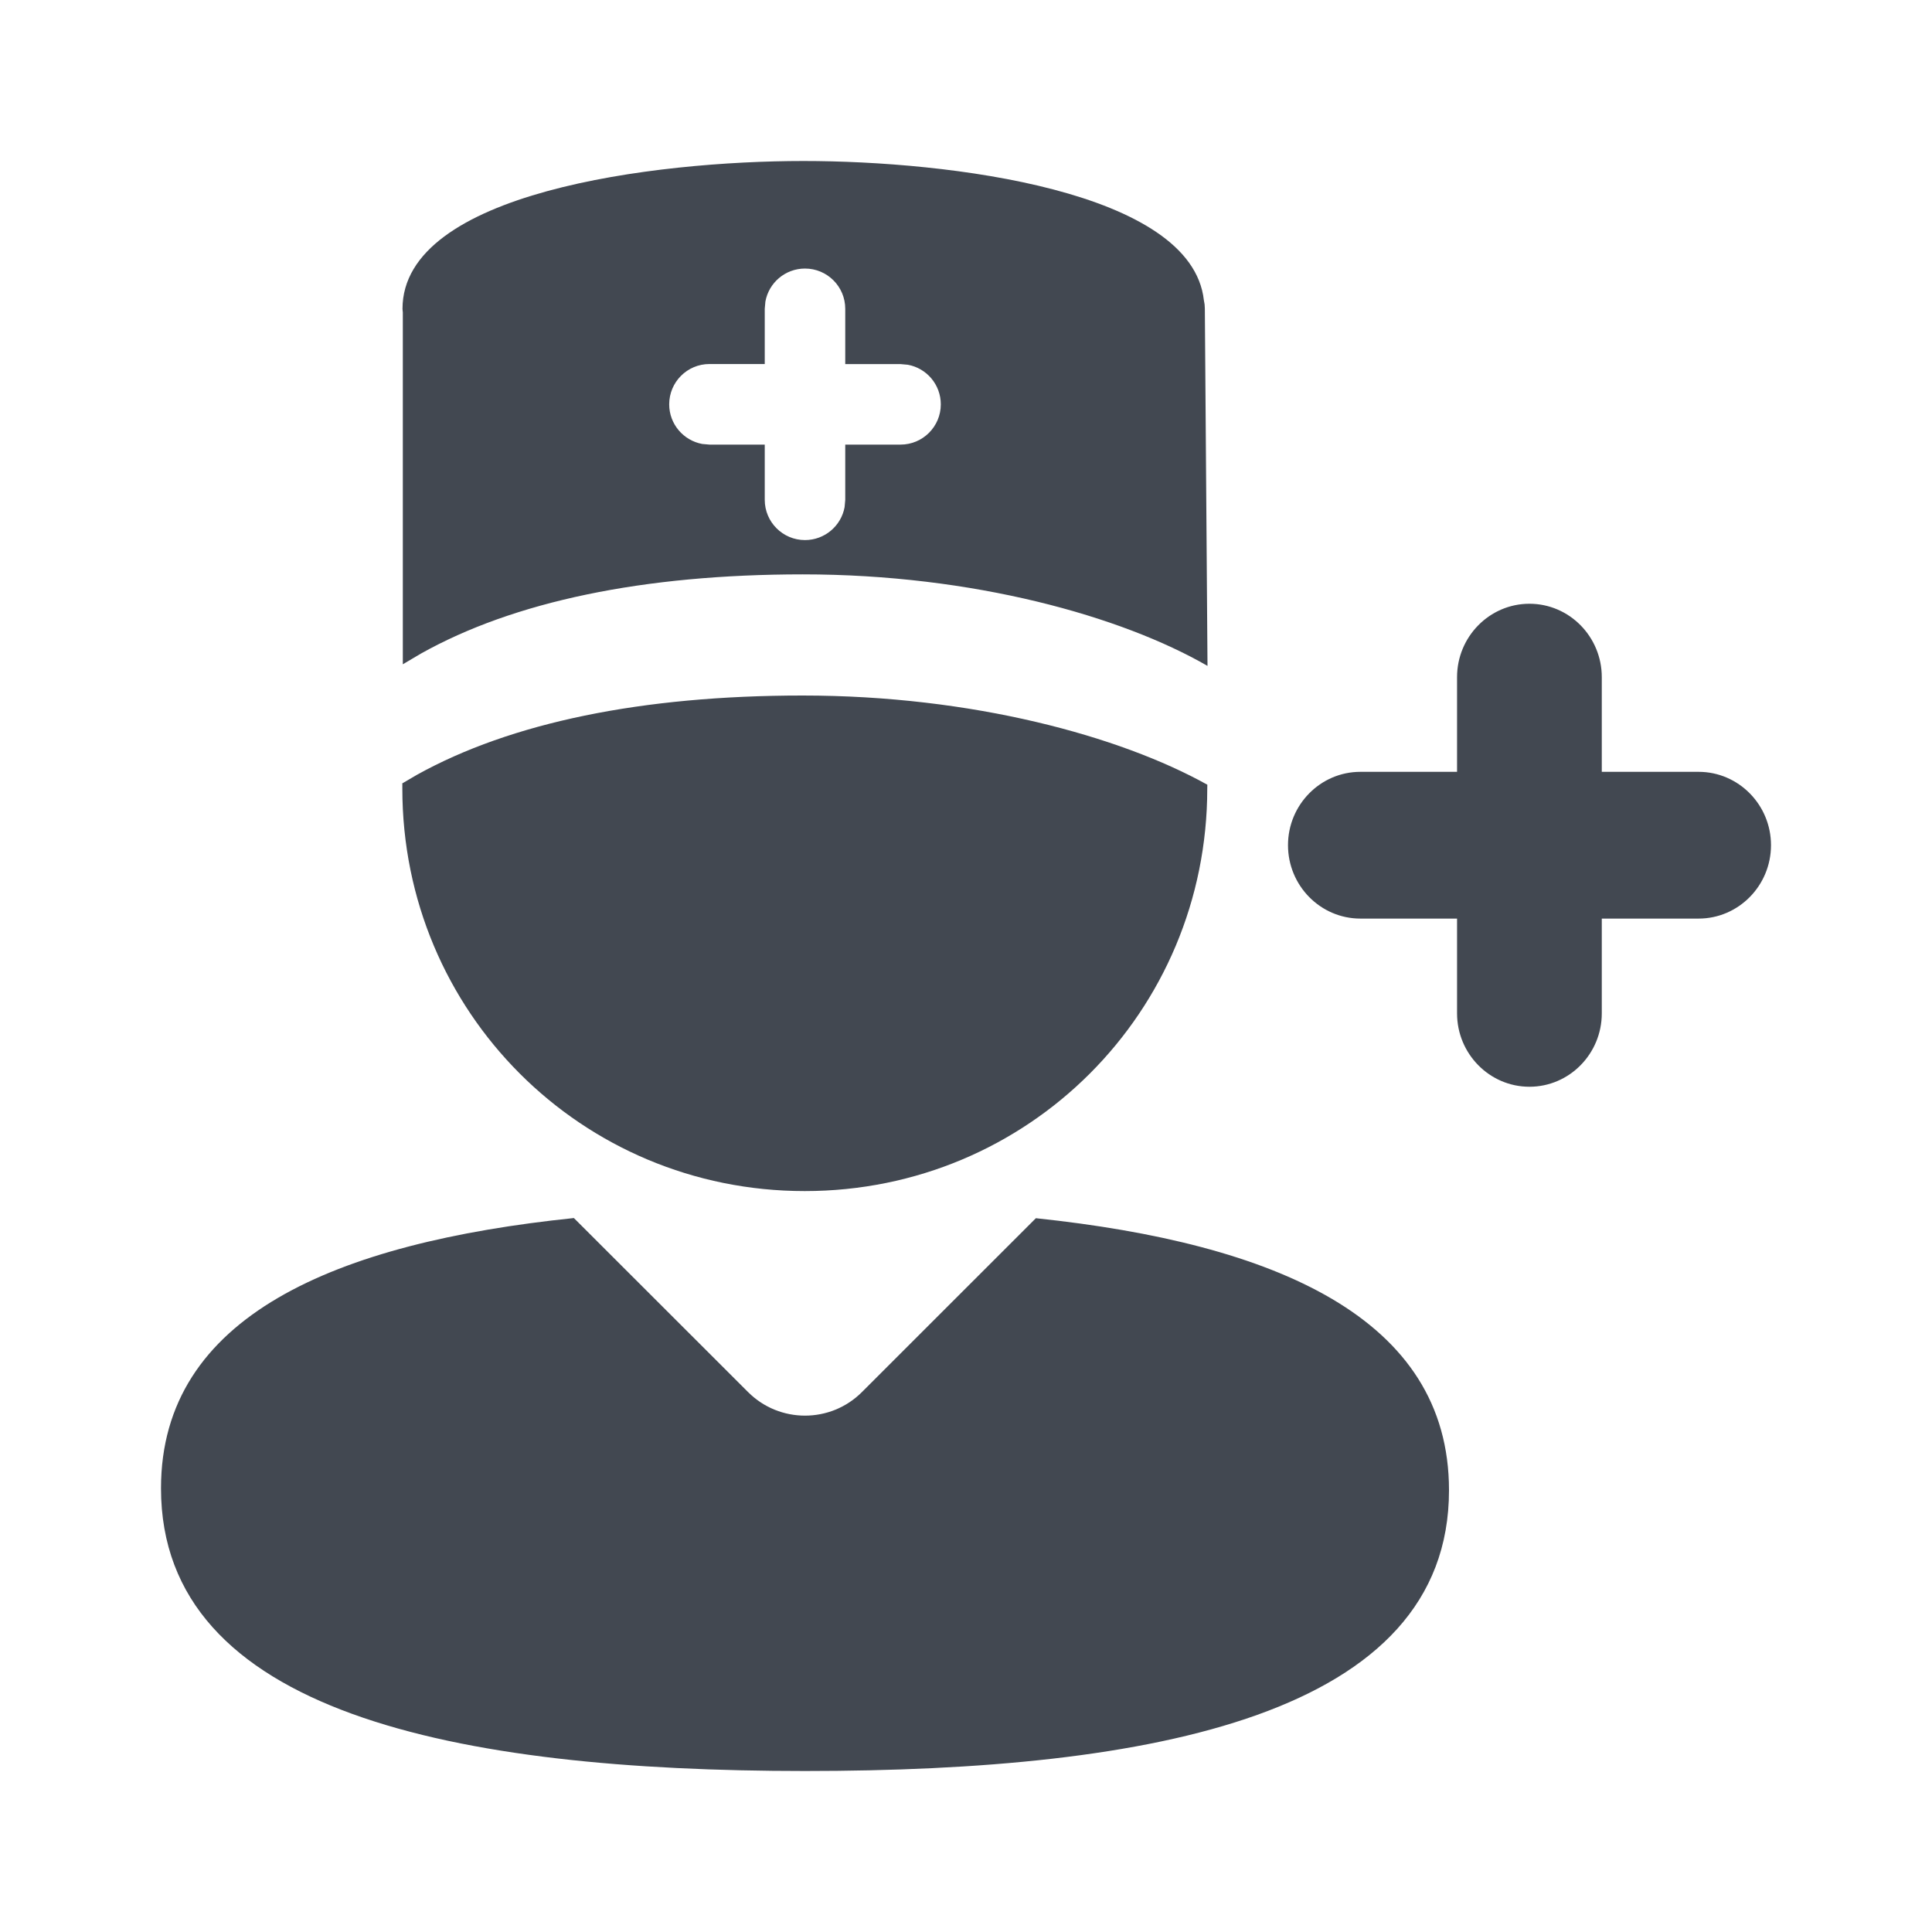 <?xml version="1.0" encoding="UTF-8"?>
<svg width="24px" height="24px" viewBox="0 0 24 24" version="1.1" xmlns="http://www.w3.org/2000/svg" xmlns:xlink="http://www.w3.org/1999/xlink">
    <title>Icon/Fill/Therapist add</title>
    <g id="Icon/Fill/Therapist-add" stroke="none" stroke-width="1" fill="none" fill-rule="evenodd">
        <path
                d="M7.129,15.131 L9.293,17.293 C9.683,17.683 10.317,17.683 10.707,17.293 L12.868,15.133 C15.838,15.446 18,16.369 18,18.512 C18,21.303 14.315,22 10,22 C5.662,22 2,21.277 2,18.488 C2,16.347 4.17,15.438 7.129,15.131 Z M9.971,8.64 C12.077,8.64 13.913,9.144 14.998,9.748 L14.997,9.796 C14.997,12.571 12.773,14.796 9.997,14.796 C7.223,14.796 4.998,12.571 4.998,9.796 C4.998,9.774 4.998,9.753 4.998,9.732 L4.971,9.747 L5.181,9.624 C6.345,8.978 7.97,8.64 9.971,8.64 Z M18.999,7.5 C19.495,7.5 19.898,7.909 19.898,8.412 L19.898,8.412 L19.898,9.588 L21.101,9.588 C21.596,9.588 22,9.997 22,10.499 C22,11.002 21.596,11.411 21.101,11.411 L21.101,11.411 L19.898,11.411 L19.898,12.588 C19.898,13.091 19.495,13.5 18.999,13.5 C18.504,13.5 18.1,13.091 18.1,12.588 L18.1,12.588 L18.1,11.411 L16.899,11.411 C16.403,11.411 16,11.002 16,10.499 C16,9.997 16.403,9.588 16.899,9.588 L16.899,9.588 L18.1,9.588 L18.1,8.412 C18.1,7.909 18.504,7.5 18.999,7.5 Z M9.981,2 C11.785,2 14.804,2.368 14.955,3.73 L14.964,3.781 L14.964,3.781 L14.967,3.833 L15,8.272 C13.933,7.656 12.09,7.135 9.972,7.135 C7.99,7.135 6.381,7.473 5.229,8.119 L5.004,8.252 L5.004,3.879 C5.003,3.865 5,3.852 5,3.837 C5,2.387 8.131,2 9.981,2 Z M10,3.336 C9.754,3.336 9.55,3.513 9.508,3.746 L9.5,3.836 L9.5,4.522 L8.813,4.522 C8.537,4.522 8.313,4.746 8.313,5.023 C8.313,5.268 8.49,5.472 8.723,5.515 L8.813,5.523 L9.5,5.523 L9.5,6.209 C9.5,6.485 9.724,6.709 10,6.709 C10.245,6.709 10.45,6.532 10.492,6.299 L10.5,6.209 L10.5,5.523 L11.187,5.523 C11.463,5.523 11.687,5.299 11.687,5.023 C11.687,4.777 11.51,4.573 11.277,4.531 L11.187,4.523 L10.5,4.523 L10.5,3.836 C10.5,3.56 10.276,3.336 10,3.336 Z" id="Profile" fill="#424851"></path>
    </g>
</svg>
